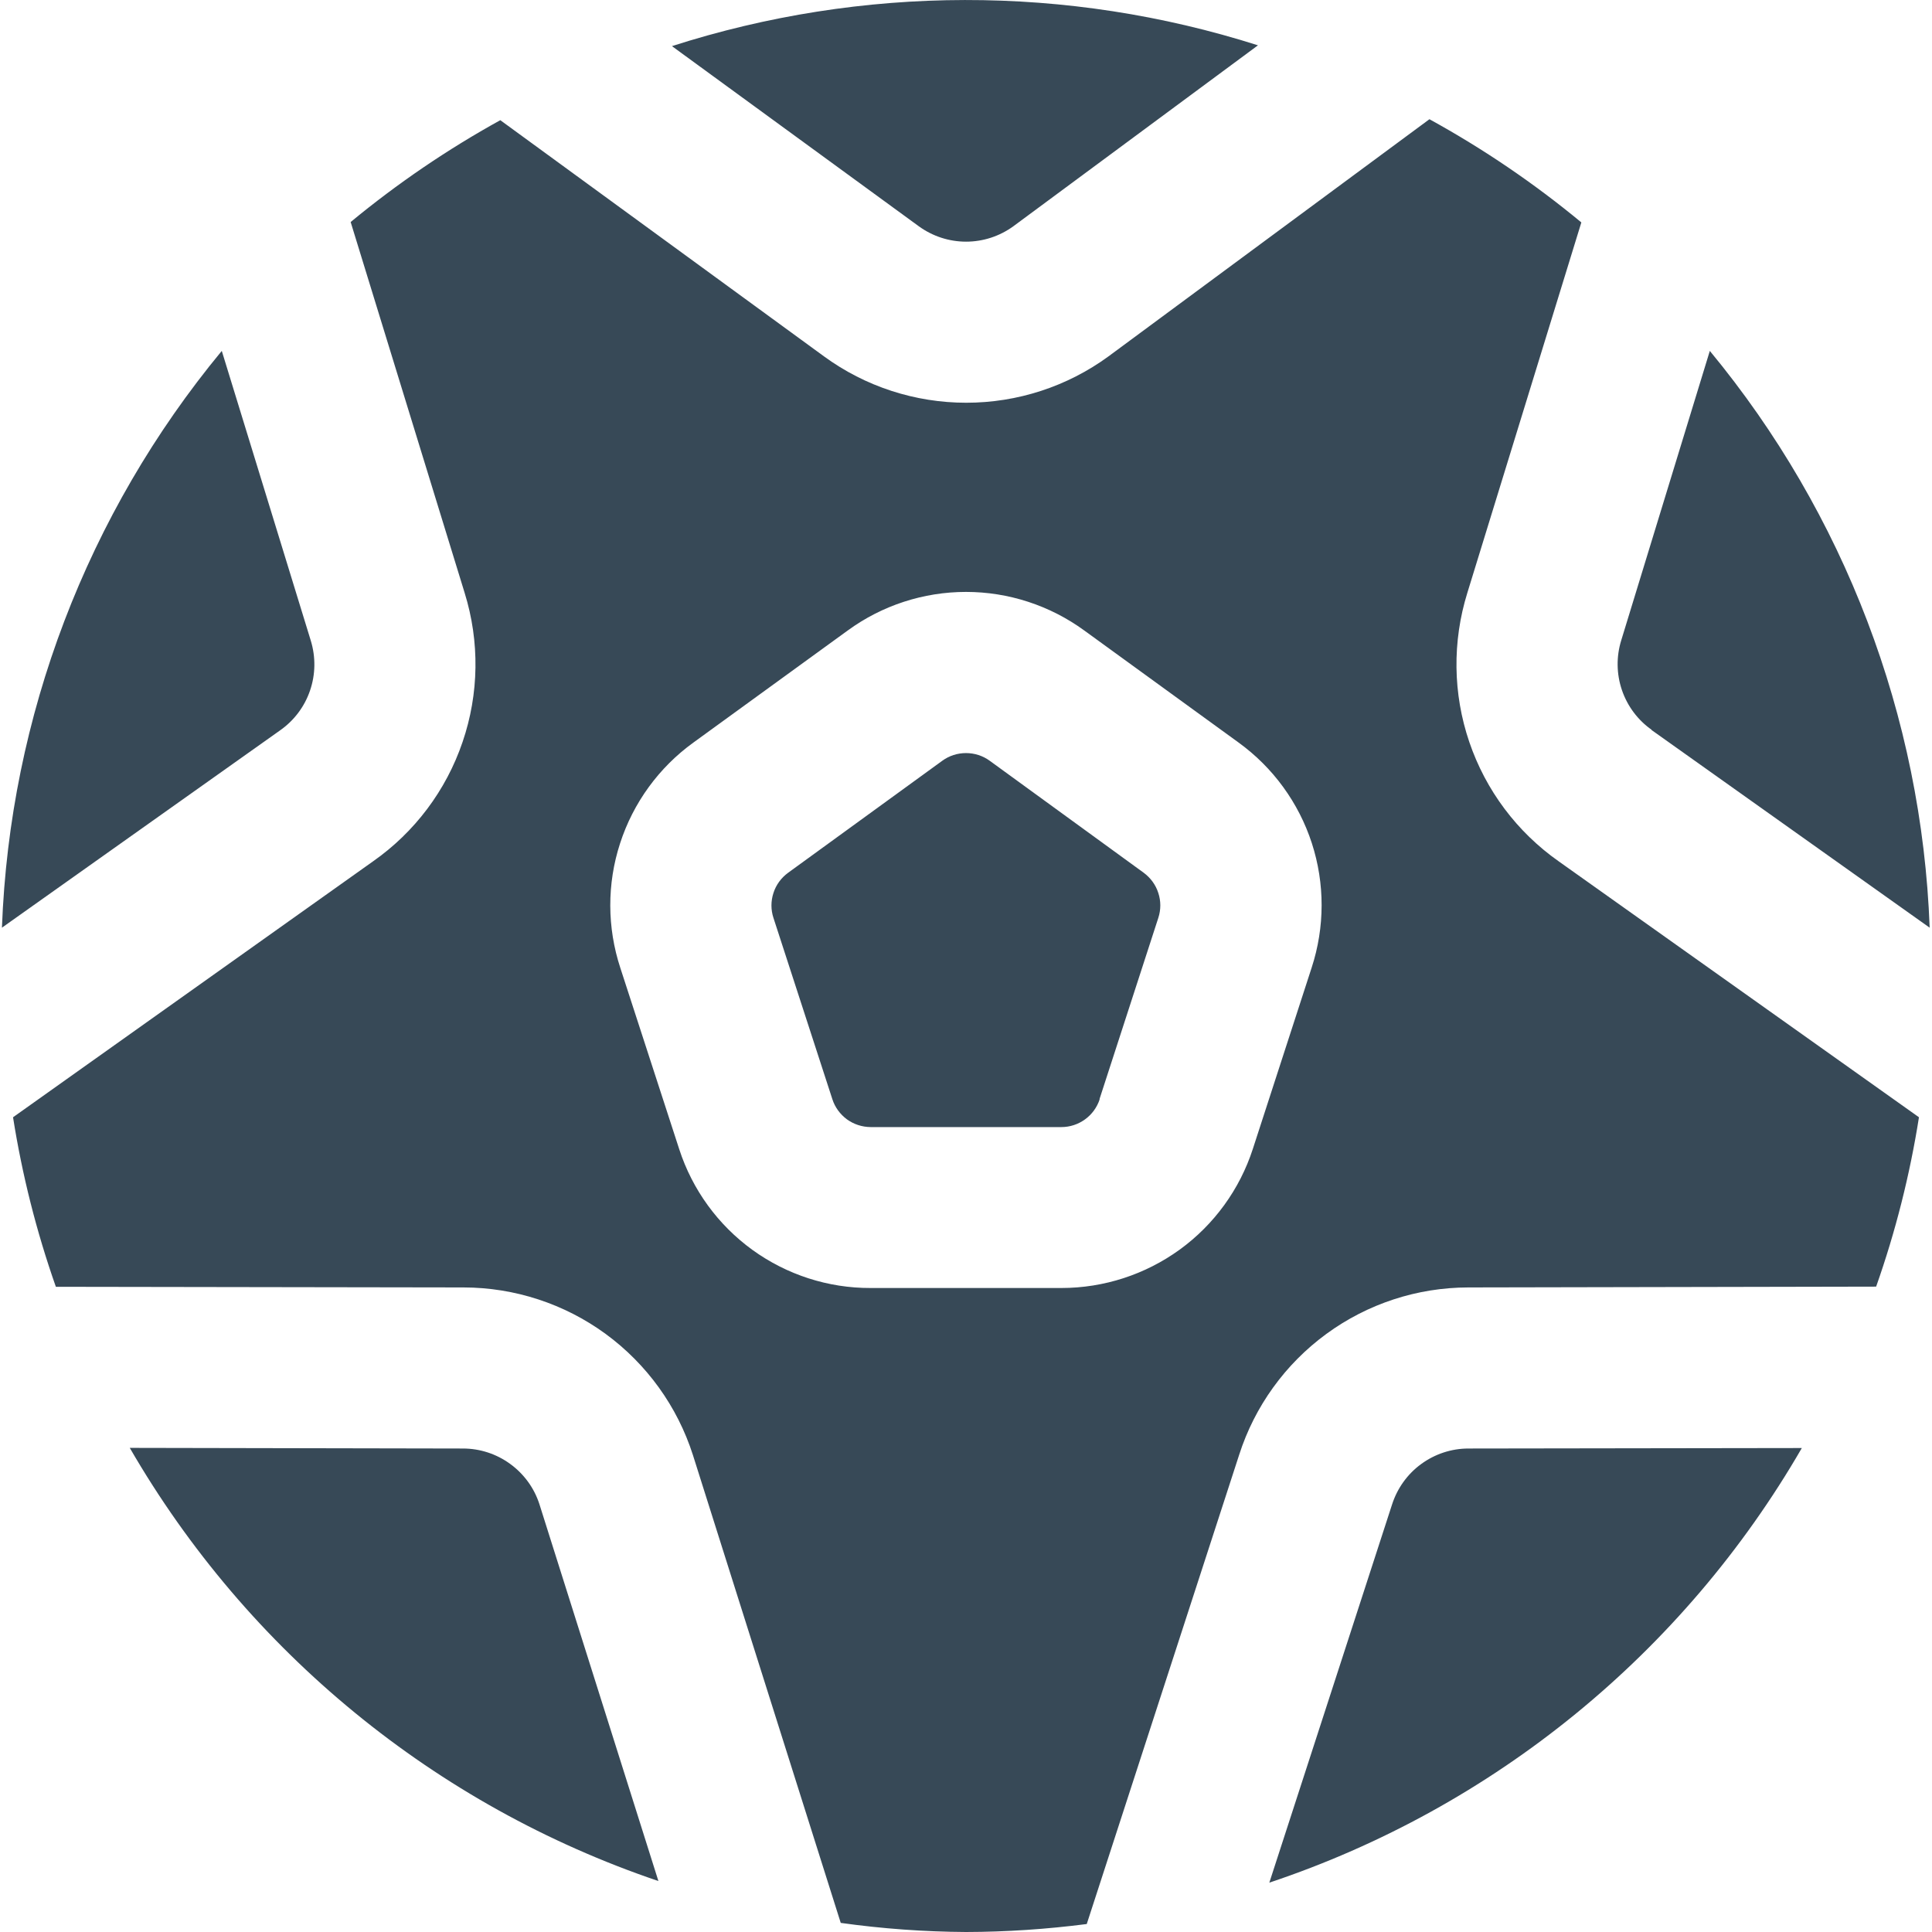 <svg width="24" height="24" viewBox="0 0 24 24" fill="none" xmlns="http://www.w3.org/2000/svg">
<g clip-path="url(#clip0_806_6543)">
<path d="M0.024 11.524C0.122 8.9 1.082 6.382 2.755 4.359L3.861 7.959C3.923 8.162 3.92 8.378 3.851 8.579C3.783 8.779 3.652 8.952 3.479 9.073L0.024 11.524ZM11.414 2.811C11.585 2.935 11.79 3.002 12.001 3.002C12.212 3.002 12.417 2.935 12.588 2.811L15.627 0.563C13.258 -0.191 10.713 -0.187 8.347 0.573L11.414 2.811ZM20.514 9.067L23.971 11.524C23.873 8.9 22.913 6.382 21.24 4.359L20.14 7.953C20.077 8.155 20.08 8.372 20.148 8.572C20.216 8.772 20.346 8.946 20.519 9.067H20.514ZM6.7 18.683C6.635 18.483 6.508 18.309 6.337 18.185C6.167 18.061 5.962 17.994 5.751 17.994L1.612 17.986C3.076 20.517 5.41 22.43 8.179 23.367L6.7 18.683ZM18.241 17.994C18.03 17.994 17.825 18.062 17.654 18.187C17.484 18.311 17.358 18.487 17.293 18.688L15.768 23.387C18.558 22.455 20.911 20.534 22.383 17.988L18.241 17.994ZM13.658 13.655L14.389 11.402C14.422 11.301 14.422 11.193 14.389 11.093C14.357 10.992 14.293 10.905 14.208 10.842L12.294 9.45C12.209 9.388 12.106 9.355 12 9.355C11.894 9.355 11.791 9.388 11.706 9.45L9.79 10.842C9.704 10.905 9.64 10.992 9.608 11.093C9.575 11.194 9.575 11.302 9.608 11.402L10.34 13.655C10.372 13.755 10.436 13.842 10.521 13.905C10.607 13.967 10.709 14 10.815 14.001H13.185C13.291 14.001 13.394 13.967 13.479 13.905C13.565 13.843 13.628 13.755 13.661 13.655H13.658ZM13.5 23.901C13.002 23.965 12.502 23.999 12 24C11.479 23.997 10.96 23.959 10.444 23.887L8.608 18.076C8.415 17.472 8.035 16.945 7.523 16.57C7.011 16.196 6.393 15.994 5.759 15.993L0.694 15.985C0.453 15.3 0.275 14.595 0.162 13.879L4.634 10.7C5.152 10.337 5.542 9.818 5.746 9.218C5.951 8.619 5.96 7.97 5.772 7.365L4.356 2.758C4.935 2.28 5.557 1.856 6.215 1.493L10.236 4.427C10.749 4.802 11.368 5.003 12.003 5.003C12.638 5.003 13.257 4.802 13.77 4.427L17.757 1.481C18.425 1.848 19.057 2.277 19.644 2.763L18.228 7.364C18.04 7.969 18.048 8.618 18.252 9.217C18.456 9.817 18.845 10.336 19.363 10.7L23.838 13.879C23.725 14.595 23.547 15.3 23.306 15.983L18.239 15.993C17.605 15.994 16.988 16.196 16.477 16.57C15.966 16.944 15.586 17.47 15.393 18.073L13.5 23.901ZM13.185 16C13.713 16 14.227 15.833 14.655 15.523C15.082 15.213 15.4 14.775 15.563 14.273L16.294 12.02C16.458 11.518 16.459 10.976 16.296 10.474C16.133 9.972 15.814 9.534 15.386 9.224L13.469 7.832C13.042 7.521 12.528 7.353 12 7.353C11.472 7.353 10.957 7.521 10.531 7.832L8.614 9.224C8.185 9.534 7.866 9.973 7.703 10.476C7.539 10.979 7.541 11.522 7.706 12.024L8.438 14.277C8.601 14.779 8.919 15.216 9.346 15.526C9.773 15.835 10.287 16.002 10.815 16H13.185Z" fill="#374957"/>
</g>
<defs>
<clipPath id="clip0_806_6543">
<rect width="24" height="24" fill="white"/>
</clipPath>
</defs>
</svg>
